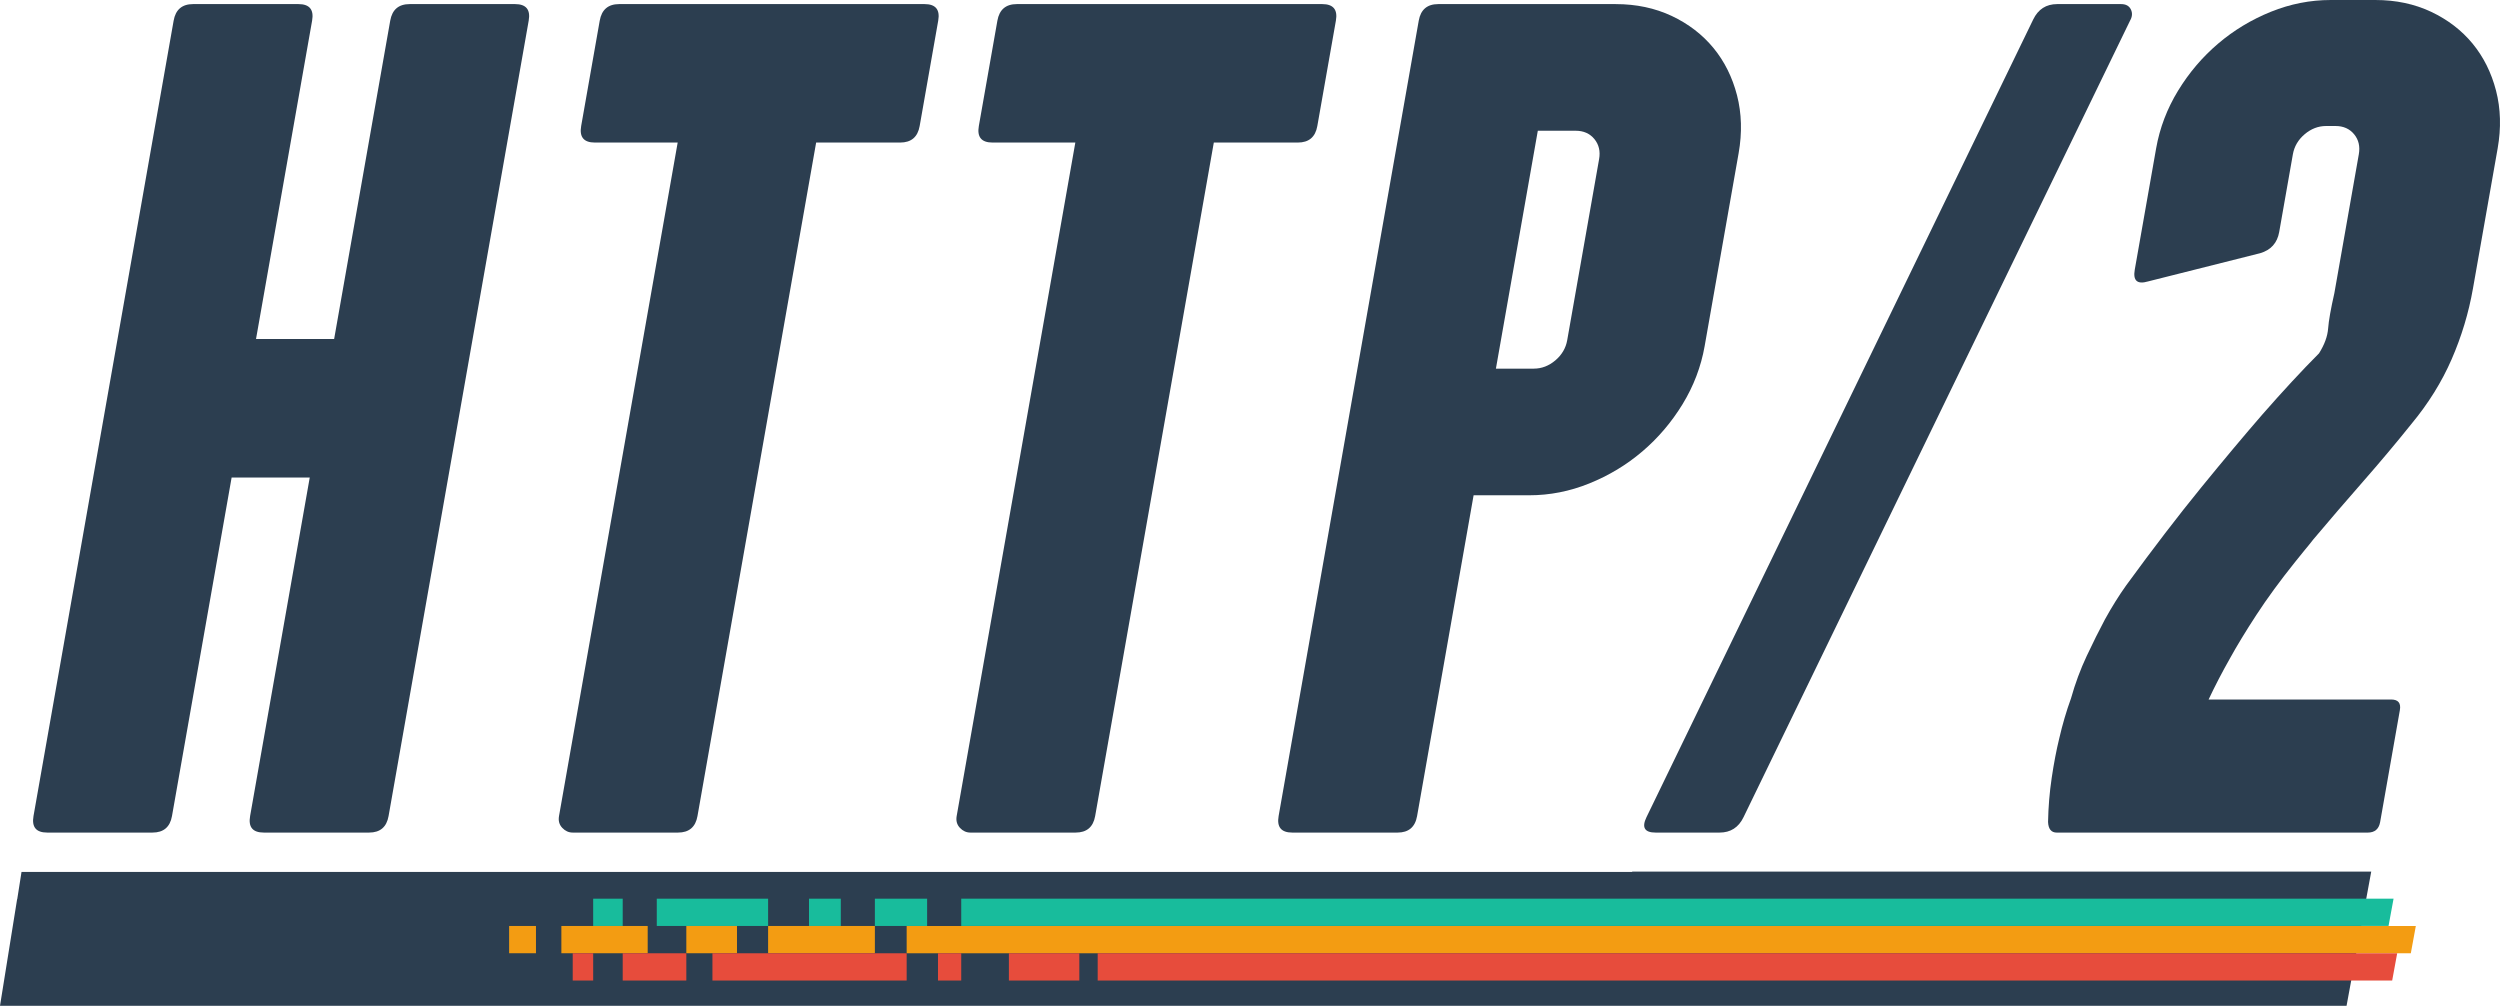 <?xml version="1.0" encoding="UTF-8" standalone="no"?>
<svg
   xmlns:dc="http://purl.org/dc/elements/1.1/"
   xmlns:cc="http://creativecommons.org/ns#"
   xmlns:rdf="http://www.w3.org/1999/02/22-rdf-syntax-ns#"
   xmlns:svg="http://www.w3.org/2000/svg"
   xmlns="http://www.w3.org/2000/svg"
   version="1.1"
   id="svg4436"
   viewBox="0 0 229.262 92.236"
   height="26.031mm"
   width="64.703mm">
  <defs
     id="defs4438" />
  <g
     transform="translate(-242.511,-409.102)"
     id="layer1">
    <g
       transform="matrix(1.25,0,0,-1.25,392.192,489.034)"
       id="g90">
      <path
         id="path92"
         style="fill:#2c3e50;fill-opacity:1;fill-rule:nonzero;stroke:none"
         d="m 0,0 -0.004,-0.025 -55.175,0 -62.988,0 -0.314,-2 -0.009,0 -1.255,-7.819 172.153,0 L 54.218,0 0,0 Z" />
    </g>
    <g
       transform="matrix(1.25,0,0,-1.25,330.661,491.516)"
       id="g94">
      <path
         id="path96"
         style="fill:#18bc9c;fill-opacity:1;fill-rule:nonzero;stroke:none"
         d="m 0,0 0,-2 104.713,0 0.368,2 L 0,0 Z" />
    </g>
    <g
       transform="matrix(1.25,0,0,-1.25,325.656,494.019)"
       id="g98">
      <path
         id="path100"
         style="fill:#f39c12;fill-opacity:1;fill-rule:nonzero;stroke:none"
         d="m 0,0 0,-2 110.352,0 0.367,2 L 0,0 Z" />
    </g>
    <g
       transform="matrix(1.25,0,0,-1.25,343.174,496.521)"
       id="g102">
      <path
         id="path104"
         style="fill:#e74c3c;fill-opacity:1;fill-rule:nonzero;stroke:none"
         d="M 0,0 0,-2 94.97,-2 95.337,0 0,0 Z" />
    </g>
    <path
       id="path106"
       style="fill:#18bc9c;fill-opacity:1;fill-rule:nonzero;stroke:none"
       d="m 327.532,494.017 -4.791,0 0,-2.5 4.791,0 0,2.5 z" />
    <path
       id="path108"
       style="fill:#18bc9c;fill-opacity:1;fill-rule:nonzero;stroke:none"
       d="m 319.616,494.017 -2.916,0 0,-2.5 2.916,0 0,2.5 z" />
    <path
       id="path110"
       style="fill:#18bc9c;fill-opacity:1;fill-rule:nonzero;stroke:none"
       d="m 312.95,494.017 -10.209,0 0,-2.5 10.209,0 0,2.5 z" />
    <path
       id="path112"
       style="fill:#18bc9c;fill-opacity:1;fill-rule:nonzero;stroke:none"
       d="m 299.616,494.017 -2.709,0 0,-2.5 2.709,0 0,2.5 z" />
    <path
       id="path114"
       style="fill:#f39c12;fill-opacity:1;fill-rule:nonzero;stroke:none"
       d="m 322.741,496.519 -9.791,0 0,-2.5 9.791,0 0,2.5 z" />
    <path
       id="path116"
       style="fill:#f39c12;fill-opacity:1;fill-rule:nonzero;stroke:none"
       d="m 310.096,496.519 -4.646,0 0,-2.5 4.646,0 0,2.5 z" />
    <path
       id="path118"
       style="fill:#f39c12;fill-opacity:1;fill-rule:nonzero;stroke:none"
       d="m 301.907,496.519 -7.916,0 0,-2.5 7.916,0 0,2.5 z" />
    <path
       id="path120"
       style="fill:#f39c12;fill-opacity:1;fill-rule:nonzero;stroke:none"
       d="m 291.662,496.519 -2.462,0 0,-2.5 2.462,0 0,2.5 z" />
    <path
       id="path122"
       style="fill:#e74c3c;fill-opacity:1;fill-rule:nonzero;stroke:none"
       d="m 341.491,499.022 -6.459,0 0,-2.5 6.459,0 0,2.5 z" />
    <path
       id="path124"
       style="fill:#e74c3c;fill-opacity:1;fill-rule:nonzero;stroke:none"
       d="m 330.661,499.022 -2.132,0 0,-2.5 2.132,0 0,2.5 z" />
    <path
       id="path126"
       style="fill:#e74c3c;fill-opacity:1;fill-rule:nonzero;stroke:none"
       d="m 325.656,499.022 -17.811,0 0,-2.5 17.811,0 0,2.5 z" />
    <path
       id="path128"
       style="fill:#e74c3c;fill-opacity:1;fill-rule:nonzero;stroke:none"
       d="m 305.45,499.022 -5.834,0 0,-2.5 5.834,0 0,2.5 z" />
    <path
       id="path130"
       style="fill:#e74c3c;fill-opacity:1;fill-rule:nonzero;stroke:none"
       d="m 296.907,499.022 -1.875,0 0,-2.5 1.875,0 0,2.5 z" />
    <g
       transform="matrix(1.25,0,0,-1.25,290.995,410.996)"
       id="g132">
      <path
         id="path134"
         style="fill:#2c3e50;fill-opacity:1;fill-rule:nonzero;stroke:none"
         d="m 0,0 -10.28,-58.352 c -0.143,-0.81 -0.619,-1.214 -1.429,-1.214 l -7.728,0 c -0.812,0 -1.146,0.404 -1.002,1.214 l 4.375,24.834 -5.731,0 -4.375,-24.834 c -0.143,-0.81 -0.62,-1.214 -1.43,-1.214 l -7.728,0 c -0.811,0 -1.144,0.404 -1.002,1.214 L -26.049,0 c 0.143,0.809 0.619,1.215 1.43,1.215 l 7.728,0 c 0.81,0 1.144,-0.406 1.001,-1.215 l -4.115,-23.357 5.731,0 L -10.159,0 c 0.142,0.809 0.618,1.215 1.43,1.215 l 7.729,0 C -0.191,1.215 0.143,0.809 0,0" />
    </g>
    <g
       transform="matrix(1.25,0,0,-1.25,328.55,410.996)"
       id="g136">
      <path
         id="path138"
         style="fill:#2c3e50;fill-opacity:1;fill-rule:nonzero;stroke:none"
         d="m 0,0 -1.361,-7.729 c -0.143,-0.81 -0.62,-1.214 -1.43,-1.214 l -6.165,0 -8.705,-49.409 c -0.142,-0.81 -0.619,-1.214 -1.429,-1.214 l -7.728,0 c -0.291,0 -0.545,0.115 -0.765,0.347 -0.219,0.231 -0.299,0.52 -0.237,0.867 l 8.705,49.409 -6.078,0 c -0.811,0 -1.144,0.404 -1.002,1.214 L -24.833,0 c 0.143,0.809 0.619,1.215 1.429,1.215 l 22.403,0 C -0.191,1.215 0.143,0.809 0,0" />
    </g>
    <g
       transform="matrix(1.25,0,0,-1.25,365.019,410.996)"
       id="g140">
      <path
         id="path142"
         style="fill:#2c3e50;fill-opacity:1;fill-rule:nonzero;stroke:none"
         d="m 0,0 -1.362,-7.729 c -0.142,-0.81 -0.619,-1.214 -1.43,-1.214 l -6.164,0 -8.705,-49.409 c -0.143,-0.81 -0.62,-1.214 -1.43,-1.214 l -7.728,0 c -0.29,0 -0.545,0.115 -0.764,0.347 -0.22,0.231 -0.299,0.52 -0.238,0.867 l 8.705,49.409 -6.078,0 c -0.811,0 -1.144,0.404 -1.001,1.214 L -24.834,0 c 0.143,0.809 0.619,1.215 1.43,1.215 l 22.403,0 C -0.192,1.215 0.143,0.809 0,0" />
    </g>
    <g
       transform="matrix(1.25,0,0,-1.25,389.156,423.697)"
       id="g144">
      <path
         id="path146"
         style="fill:#2c3e50;fill-opacity:1;fill-rule:nonzero;stroke:none"
         d="m 0,0 c 0.103,0.578 -0.014,1.07 -0.347,1.477 -0.335,0.404 -0.791,0.607 -1.369,0.607 l -2.78,0 -3.074,-17.453 2.778,0 c 0.579,0 1.107,0.203 1.584,0.607 0.476,0.405 0.766,0.899 0.868,1.477 L 0,0 Z m 1.223,11.375 c 1.505,0 2.871,-0.291 4.102,-0.867 C 6.554,9.928 7.573,9.146 8.385,8.162 9.195,7.178 9.772,6.02 10.118,4.689 10.46,3.357 10.501,1.939 10.236,0.434 L 7.743,-13.719 c -0.266,-1.506 -0.806,-2.924 -1.618,-4.256 -0.815,-1.332 -1.8,-2.488 -2.957,-3.472 -1.158,-0.985 -2.453,-1.766 -3.886,-2.344 -1.434,-0.58 -2.903,-0.869 -4.408,-0.869 l -4.081,0 -4.146,-23.531 c -0.143,-0.811 -0.619,-1.215 -1.429,-1.215 l -7.728,0 c -0.812,0 -1.145,0.404 -1.002,1.215 l 10.28,58.351 c 0.143,0.809 0.619,1.215 1.43,1.215 l 13.025,0 z" />
    </g>
    <g
       transform="matrix(1.25,0,0,-1.25,394.339,485.454)"
       id="g148">
      <path
         id="path150"
         style="fill:#2c3e50;fill-opacity:1;fill-rule:nonzero;stroke:none"
         d="m 0,0 c -0.811,0 -1.033,0.375 -0.67,1.129 l 28.372,58.523 c 0.364,0.752 0.951,1.129 1.762,1.129 l 4.689,0 c 0.348,0 0.585,-0.131 0.713,-0.39 0.127,-0.26 0.108,-0.536 -0.059,-0.825 L 6.45,1.129 C 6.086,0.375 5.499,0 4.689,0 L 0,0 Z" />
    </g>
    <g
       transform="matrix(1.25,0,0,-1.25,454.658,458.565)"
       id="g152">
      <path
         id="path154"
         style="fill:#2c3e50;fill-opacity:1;fill-rule:nonzero;stroke:none"
         d="m 0,0 c -0.224,-0.289 -0.445,-0.561 -0.663,-0.82 -0.219,-0.26 -0.44,-0.534 -0.663,-0.821 -1.108,-1.382 -2.057,-2.677 -2.845,-3.886 -0.79,-1.211 -1.438,-2.278 -1.945,-3.198 -0.587,-1.037 -1.111,-2.046 -1.57,-3.023 l 13.391,0 c 0.519,0 0.732,-0.262 0.641,-0.779 L 4.9,-20.734 c -0.092,-0.52 -0.397,-0.778 -0.915,-0.778 l -22.809,0 c -0.403,0 -0.617,0.258 -0.64,0.778 0.02,1.093 0.109,2.173 0.268,3.238 0.158,1.066 0.343,2.031 0.553,2.894 0.24,1.038 0.528,2.018 0.863,2.938 0.308,1.096 0.692,2.131 1.153,3.111 0.46,0.979 0.905,1.871 1.336,2.68 0.508,0.92 1.029,1.756 1.564,2.504 1.975,2.707 3.806,5.098 5.497,7.172 1.69,2.072 3.186,3.857 4.486,5.355 1.515,1.729 2.901,3.227 4.161,4.492 0.399,0.635 0.621,1.239 0.666,1.817 0.043,0.574 0.195,1.437 0.457,2.592 l 1.795,10.193 c 0.102,0.576 -0.014,1.066 -0.345,1.469 -0.333,0.402 -0.787,0.605 -1.363,0.605 l -0.691,0 c -0.576,0 -1.102,-0.203 -1.576,-0.605 -0.474,-0.403 -0.761,-0.893 -0.863,-1.469 l -1.004,-5.703 c -0.142,-0.805 -0.609,-1.324 -1.397,-1.555 l -8.228,-2.072 c -0.79,-0.233 -1.114,0.057 -0.971,0.865 l 1.568,8.899 c 0.264,1.496 0.8,2.906 1.61,4.232 0.809,1.324 1.789,2.475 2.942,3.455 1.15,0.979 2.44,1.756 3.867,2.334 1.425,0.574 2.887,0.863 4.386,0.863 l 3.282,0 c 1.498,0 2.857,-0.289 4.082,-0.863 1.222,-0.578 2.237,-1.355 3.045,-2.334 0.805,-0.98 1.38,-2.131 1.723,-3.455 0.342,-1.326 0.382,-2.736 0.119,-4.232 L 12.607,23.5 11.708,18.402 C 11.395,16.617 10.874,14.889 10.147,13.219 9.421,11.549 8.436,9.965 7.194,8.469 6.086,7.086 4.9,5.674 3.639,4.234 2.377,2.793 1.164,1.383 0,0" />
    </g>
  </g>
</svg>
